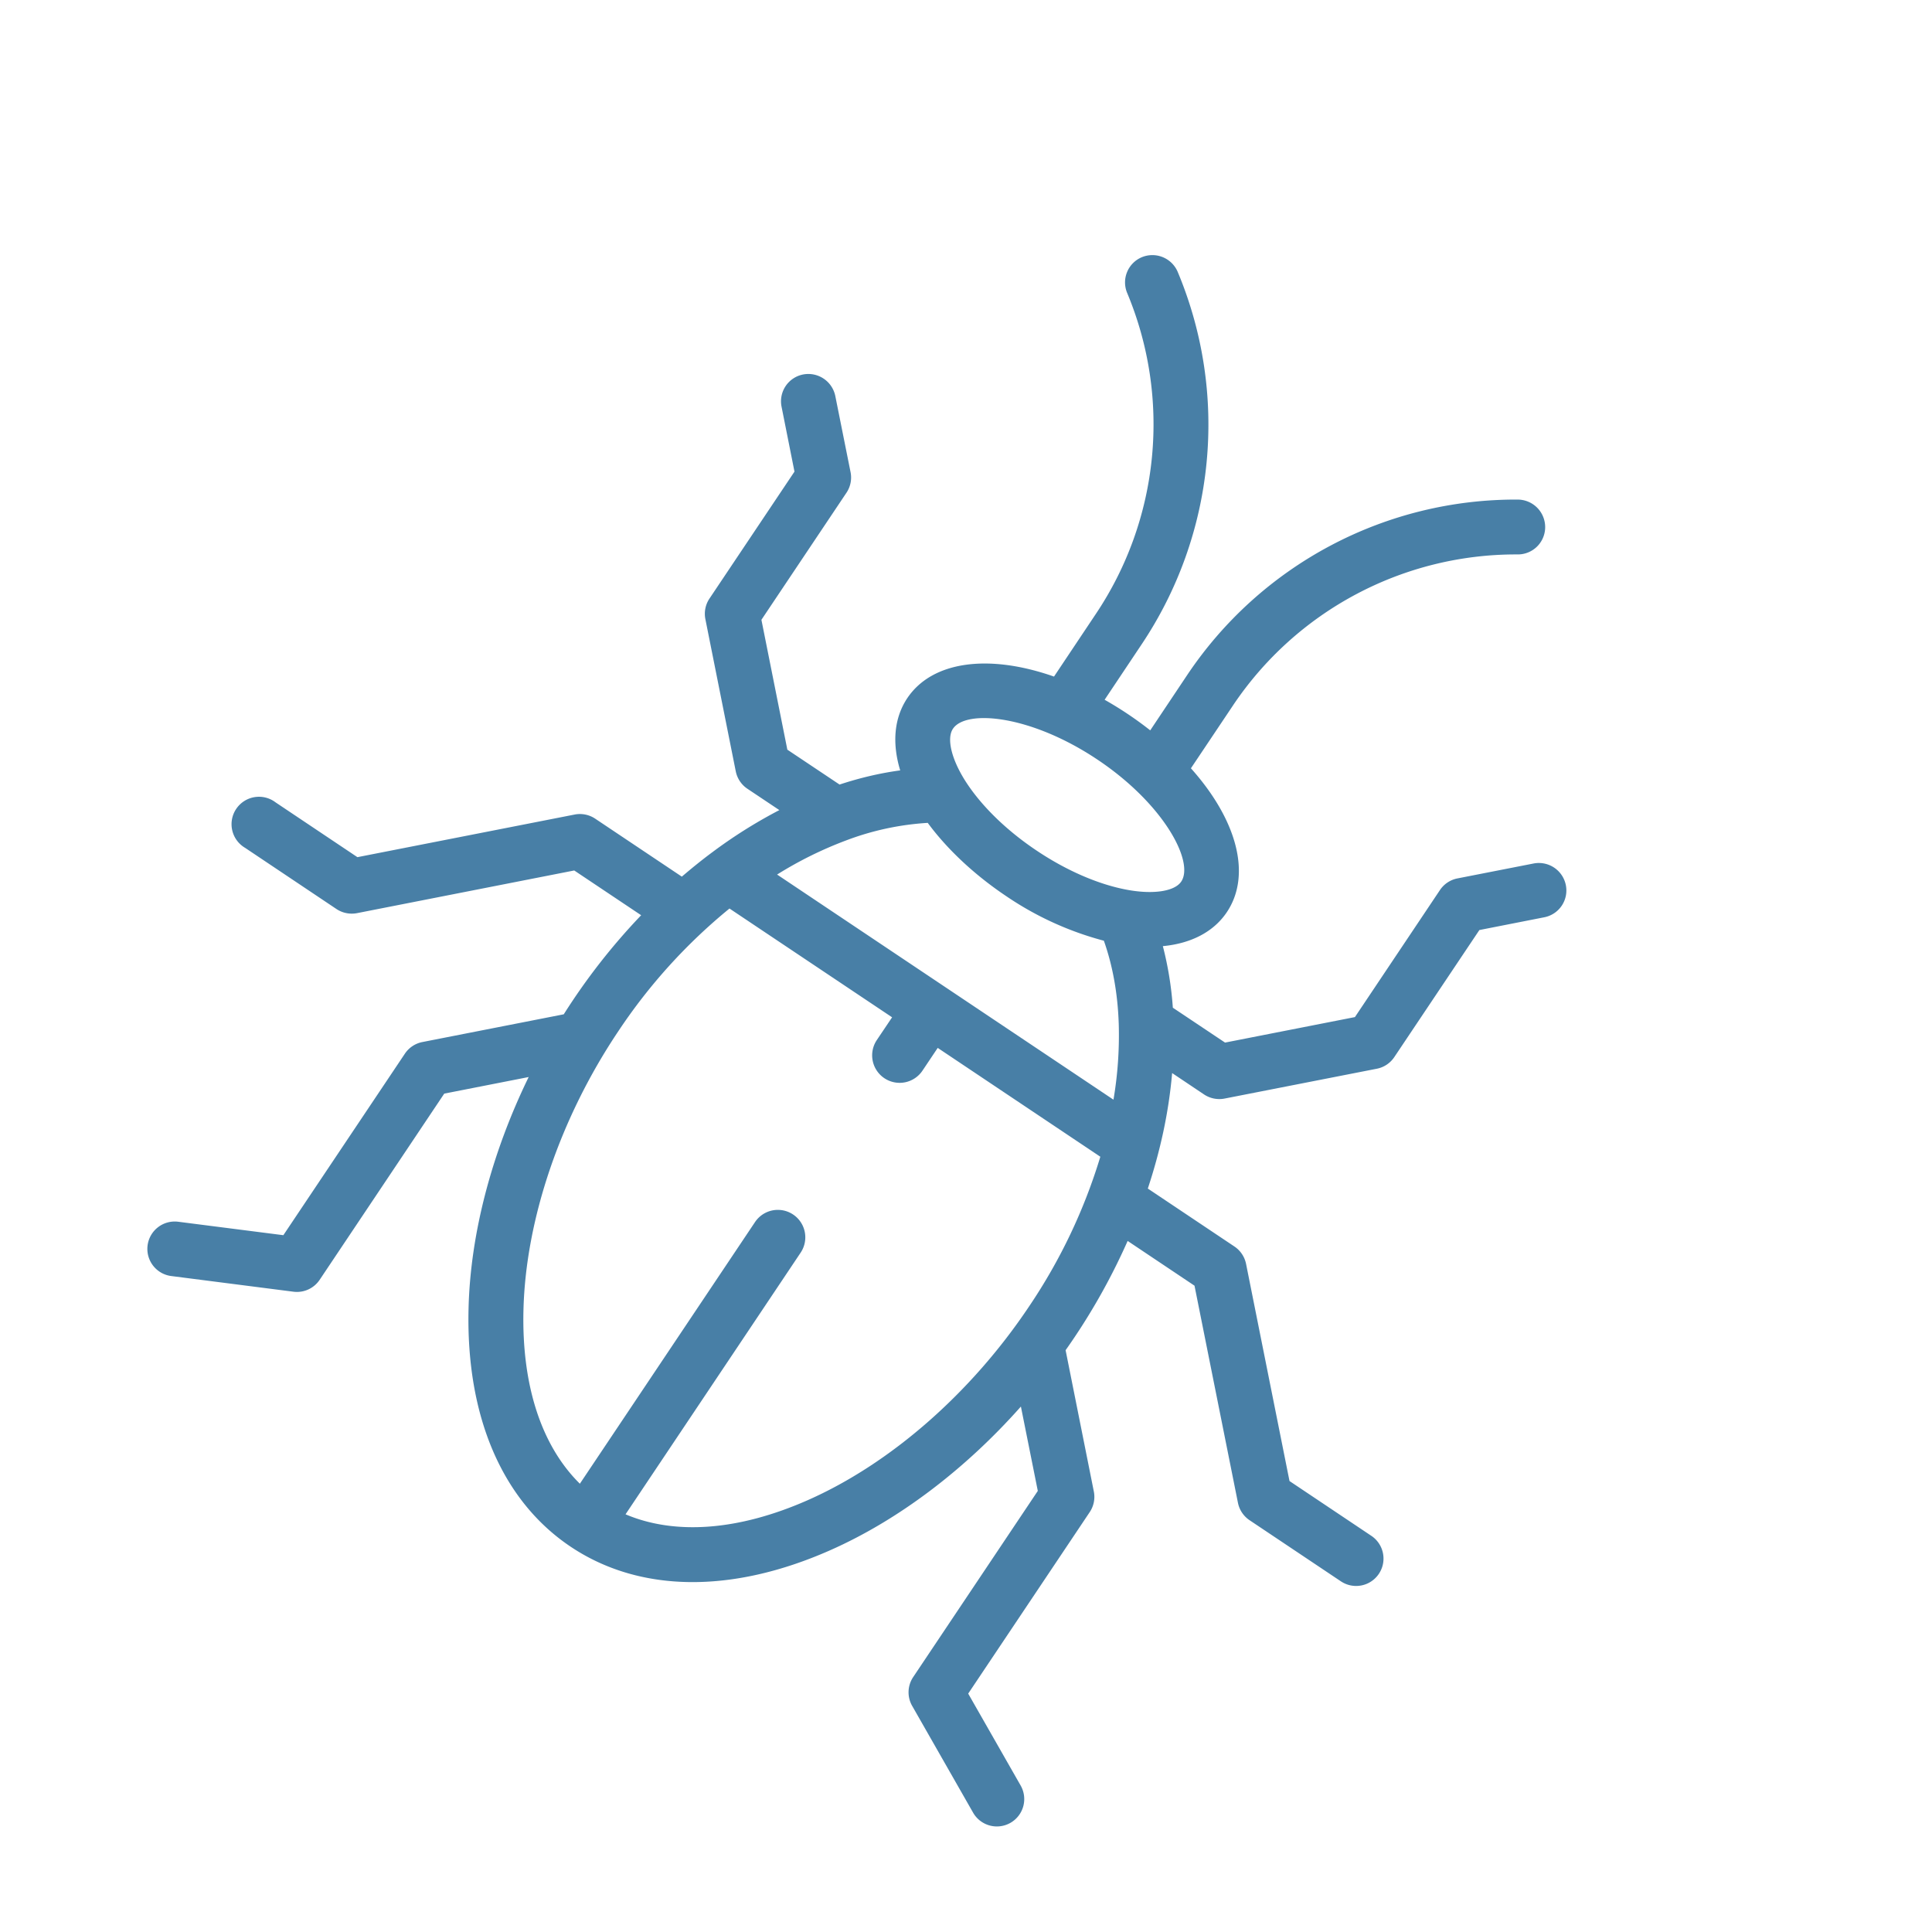 <svg width="36" height="36" fill="none" xmlns="http://www.w3.org/2000/svg"><path d="M25.553 28.618l-1.525-1.021-.809-4.044a.513.513 0 00-.217-.326l-1.614-1.08c.23-.697.388-1.404.453-2.152l.594.398a.513.513 0 00.384.077l2.837-.556a.51.51 0 00.325-.217l1.585-2.367 1.21-.238a.509.509 0 00.401-.6.513.513 0 00-.601-.402l-1.419.278a.51.51 0 00-.325.216l-1.585 2.368-2.42.475-.973-.65a6.293 6.293 0 00-.186-1.147c.53-.05.948-.268 1.193-.634.461-.689.196-1.712-.67-2.68l.782-1.168a6.345 6.345 0 015.307-2.817.509.509 0 00.512-.51.513.513 0 00-.511-.512 7.362 7.362 0 00-6.16 3.27l-.688 1.03a6.705 6.705 0 00-.85-.57l.688-1.03a7.361 7.361 0 00.675-6.94.513.513 0 00-.668-.277.509.509 0 00-.275.667 6.344 6.344 0 01-.583 5.98l-.78 1.168c-1.225-.43-2.273-.286-2.734.402-.245.367-.287.836-.132 1.346-.37.05-.748.138-1.13.264l-.973-.65-.483-2.42 1.585-2.368a.509.509 0 00.076-.383l-.284-1.417a.513.513 0 00-.601-.403.509.509 0 00-.401.6l.241 1.21-1.585 2.367a.509.509 0 00-.075.383l.566 2.835c.027.133.105.25.218.325l.594.397a9.12 9.12 0 00-1.261.794l-.006.004-.013.01c-.182.136-.36.281-.537.432l-1.614-1.08a.512.512 0 00-.384-.077l-4.047.794-1.525-1.021a.511.511 0 10-.567.848l1.701 1.139a.516.516 0 00.384.077l4.047-.795 1.247.834a11.78 11.78 0 00-1.442 1.846l-2.635.517a.51.51 0 00-.325.216L5.28 23.016l-1.955-.25a.51.51 0 10-.127 1.012l2.269.291a.51.51 0 00.489-.221l2.322-3.47 1.573-.309c-.687 1.41-1.086 2.92-1.12 4.31-.05 2.01.626 3.587 1.903 4.442 1.278.855 2.994.879 4.832.067 1.273-.562 2.517-1.506 3.557-2.679l.315 1.572-2.323 3.47a.51.51 0 00-.018.536l1.134 1.987a.51.51 0 00.697.192.51.51 0 00.19-.696l-.977-1.712 2.265-3.383a.51.51 0 00.076-.383l-.526-2.633a11.828 11.828 0 001.156-2.036l1.246.834.809 4.044c.026.133.104.25.217.326l1.702 1.139a.51.51 0 10.567-.848zM14.48 16.296a7.17 7.17 0 011.273-.631 5.158 5.158 0 011.534-.332c.364.494.874.971 1.462 1.365a5.93 5.93 0 001.82.831c.164.464.258.982.277 1.545a7.18 7.18 0 01-.098 1.417l-6.268-4.195zm5.971-2.141c1.242.831 1.804 1.906 1.56 2.271-.12.18-.505.242-.98.159-.537-.094-1.146-.354-1.714-.735-.569-.38-1.042-.844-1.334-1.305-.257-.408-.346-.787-.226-.966.245-.366 1.453-.255 2.694.576zM15.05 27.954c-1.285.567-2.469.655-3.394.263l3.263-4.876a.51.51 0 00-.85-.57l-3.264 4.876c-.716-.706-1.086-1.834-1.051-3.239.042-1.685.684-3.575 1.763-5.186a10.33 10.33 0 012.076-2.293l3.03 2.027-.285.424a.511.511 0 00.851.57l.284-.424 3.03 2.028a10.322 10.322 0 01-1.33 2.793c-1.078 1.611-2.58 2.926-4.123 3.607z" fill="#487FA6"/></svg>